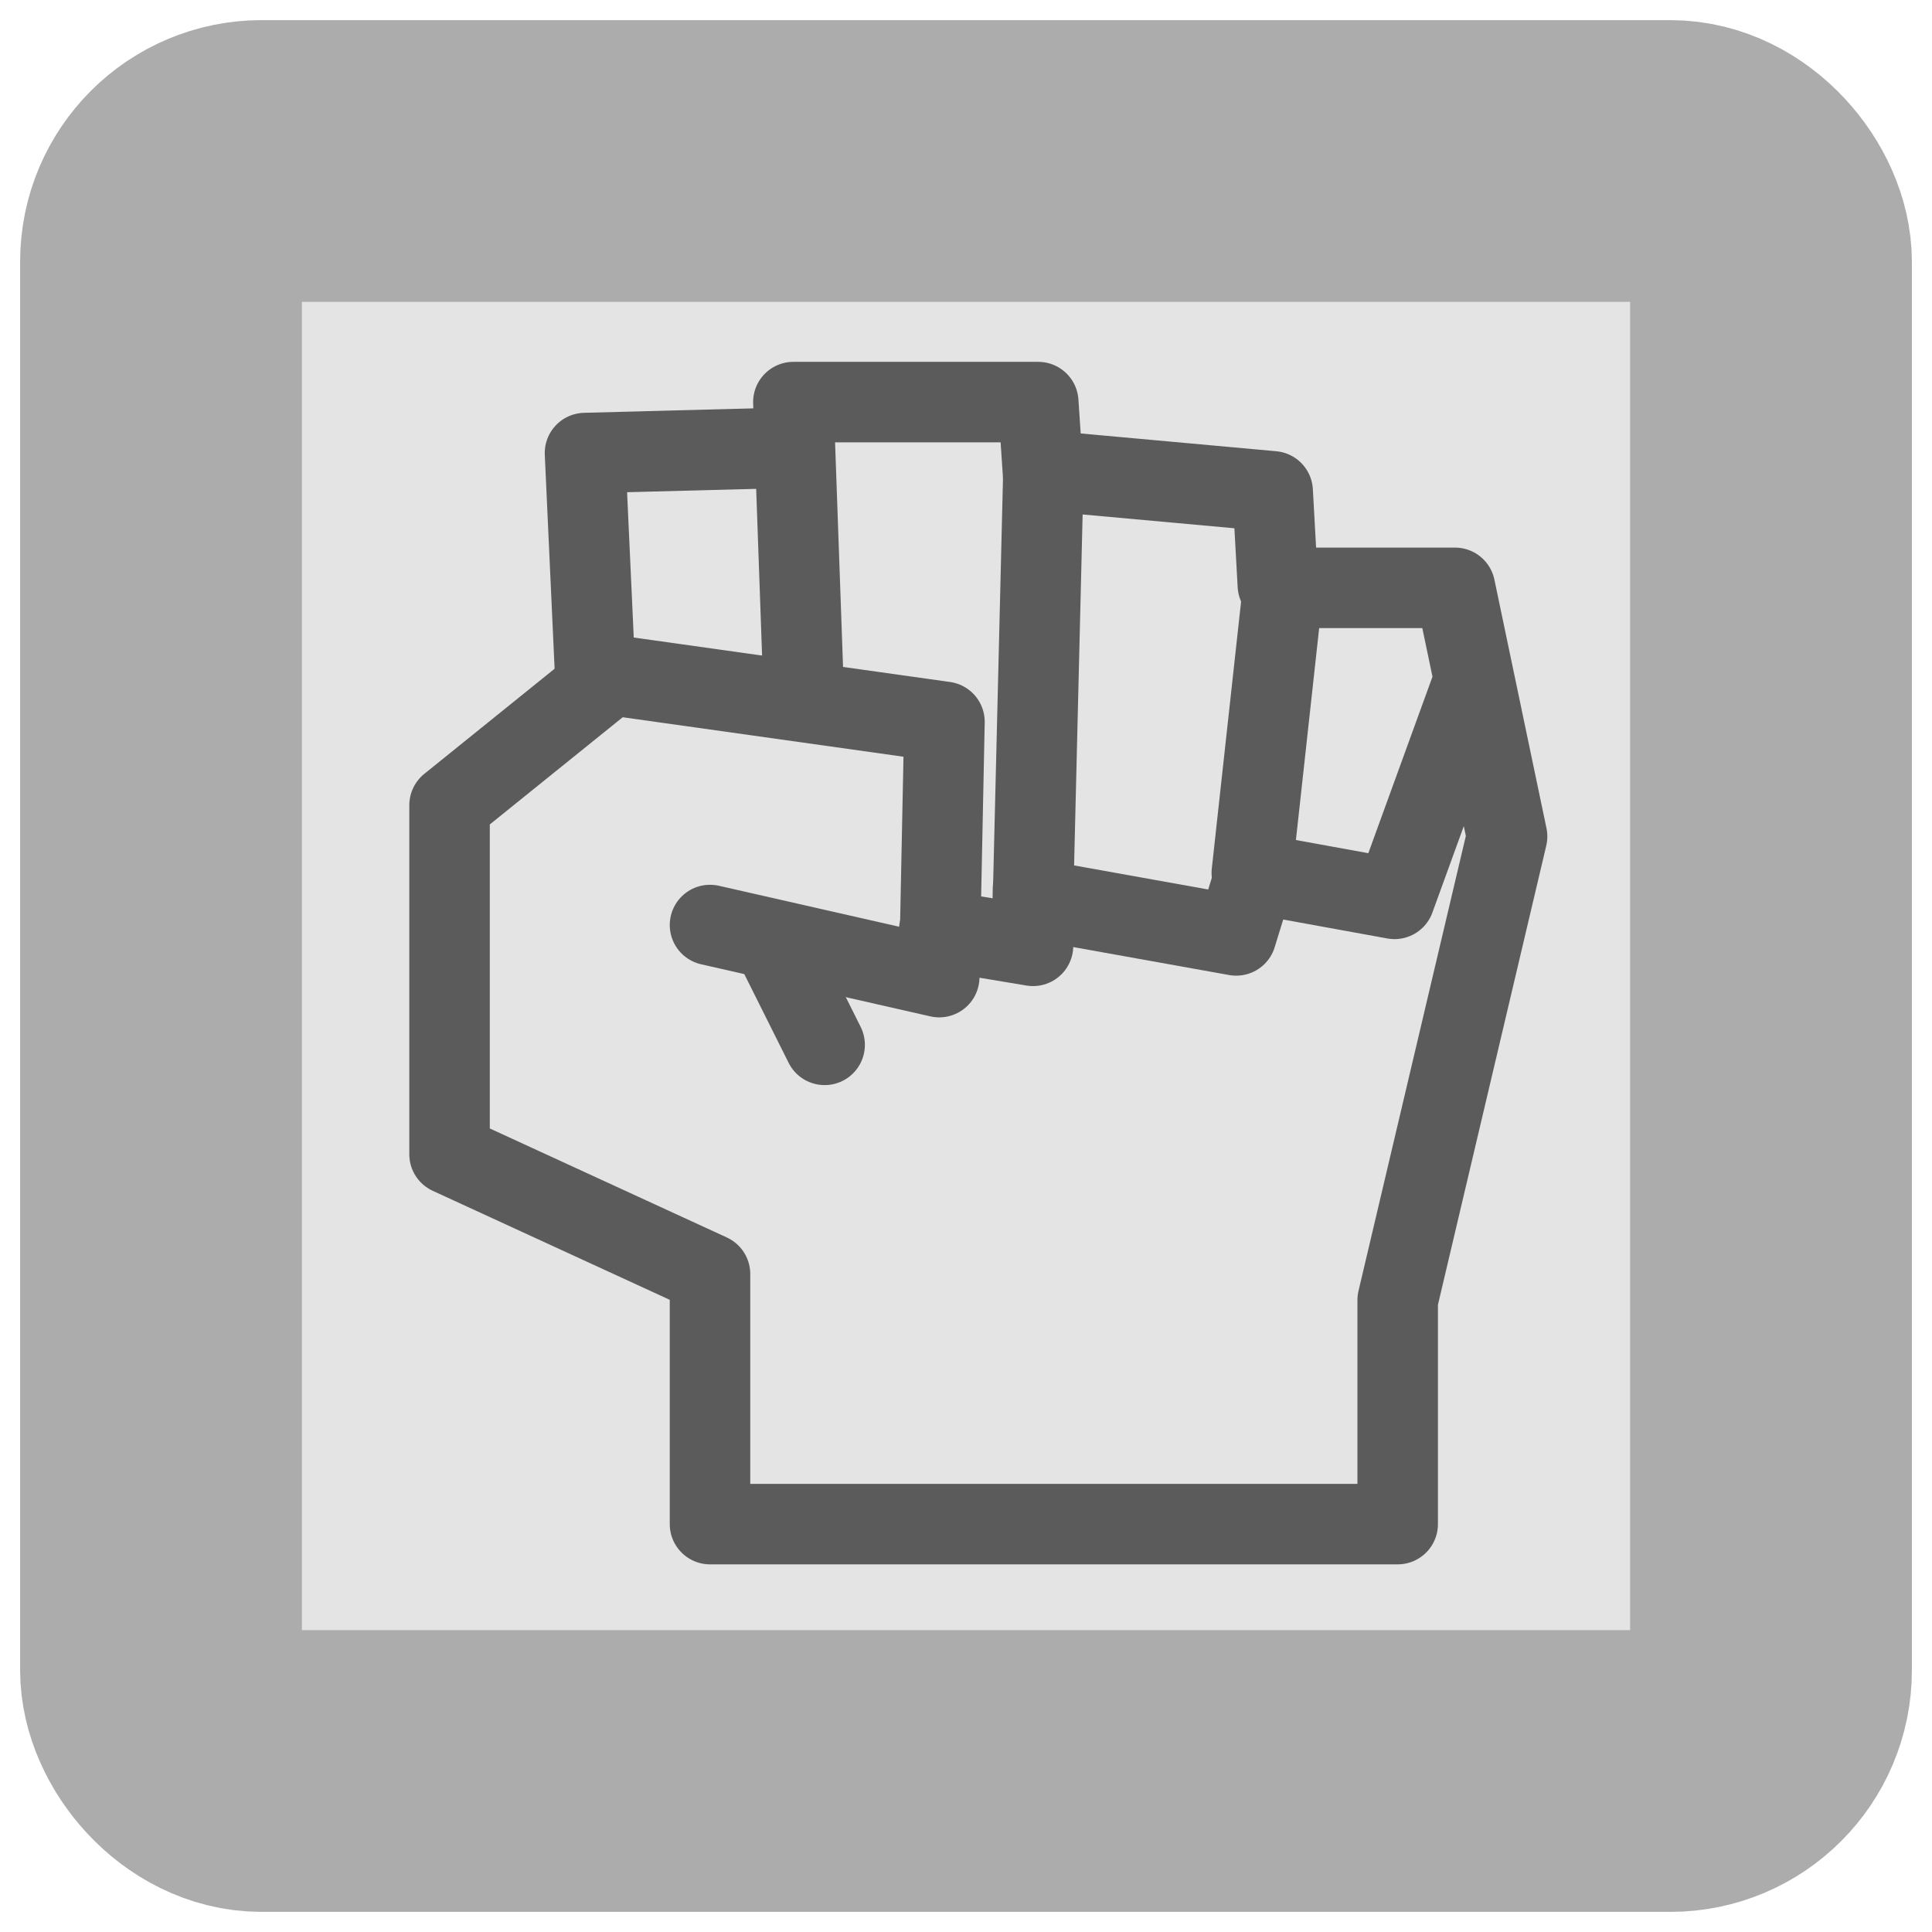 <?xml version="1.0" encoding="UTF-8" standalone="no"?>
<!-- Created with Inkscape (http://www.inkscape.org/) -->
<svg
   xmlns:svg="http://www.w3.org/2000/svg"
   xmlns="http://www.w3.org/2000/svg"
   version="1.0"
   width="100%"
   height="100%"
   viewBox="0 0 48 48"
   id="svg2383">
  <defs
     id="defs2385" />
  <rect
     width="40"
     height="40"
     ry="2.5"
     x="4"
     y="4"
     id="r2393"
     style="fill:#e4e4e4;fill-opacity:1;fill-rule:evenodd;stroke:#acacac;stroke-width:7;stroke-linecap:round;stroke-linejoin:miter;marker:none;stroke-miterlimit:4;stroke-dasharray:none;stroke-dashoffset:0;stroke-opacity:1;visibility:visible;display:inline;overflow:visible;enable-background:accumulate" />
  <path
     d="M 17.64,22.982 L 23.335,24.276 L 23.465,17.934 L 15.181,16.769 L 11.169,20.005 L 11.169,28.677 L 17.64,31.653 L 17.64,37.866 L 34.725,37.866 L 34.725,32.301 L 37.443,20.781 L 36.149,14.605 L 31.878,14.605 L 31.101,21.687 L 34.647,22.332 L 36.546,17.108"
     id="path2478"
     style="fill:none;fill-rule:evenodd;stroke:#5b5b5b;stroke-width:2;stroke-linecap:round;stroke-linejoin:round;stroke-miterlimit:4;stroke-dasharray:none;stroke-opacity:1" />
  <path
     d="M 31.748,14.537 L 31.619,12.207 L 25.924,11.689 L 25.665,22.334 L 30.713,23.24 L 31.231,21.558"
     id="path2480"
     style="fill:none;fill-rule:evenodd;stroke:#5b5b5b;stroke-width:2;stroke-linecap:round;stroke-linejoin:round;stroke-miterlimit:4;stroke-dasharray:none;stroke-opacity:1" />
  <path
     d="M 25.921,11.868 L 25.795,9.99 L 19.711,9.99 L 19.97,17.287"
     id="path2482"
     style="fill:none;fill-rule:evenodd;stroke:#5b5b5b;stroke-width:2;stroke-linecap:round;stroke-linejoin:round;stroke-miterlimit:4;stroke-dasharray:none;stroke-opacity:1" />
  <path
     d="M 23.335,23.111 L 25.665,23.499 L 25.665,22.076"
     id="path2484"
     style="fill:none;fill-rule:evenodd;stroke:#5b5b5b;stroke-width:2;stroke-linecap:round;stroke-linejoin:round;stroke-miterlimit:4;stroke-dasharray:none;stroke-opacity:1" />
  <path
     d="M 19.453,11.127 L 14.534,11.256 L 14.793,16.898"
     id="path2486"
     style="fill:none;fill-rule:evenodd;stroke:#5b5b5b;stroke-width:2;stroke-linecap:round;stroke-linejoin:round;stroke-miterlimit:4;stroke-dasharray:none;stroke-opacity:1" />
  <path
     d="M 19.194,23.37 L 20.488,25.959"
     id="path2488"
     style="fill:none;fill-rule:evenodd;stroke:#5b5b5b;stroke-width:2;stroke-linecap:round;stroke-linejoin:round;stroke-miterlimit:4;stroke-dasharray:none;stroke-opacity:1" />
</svg>
